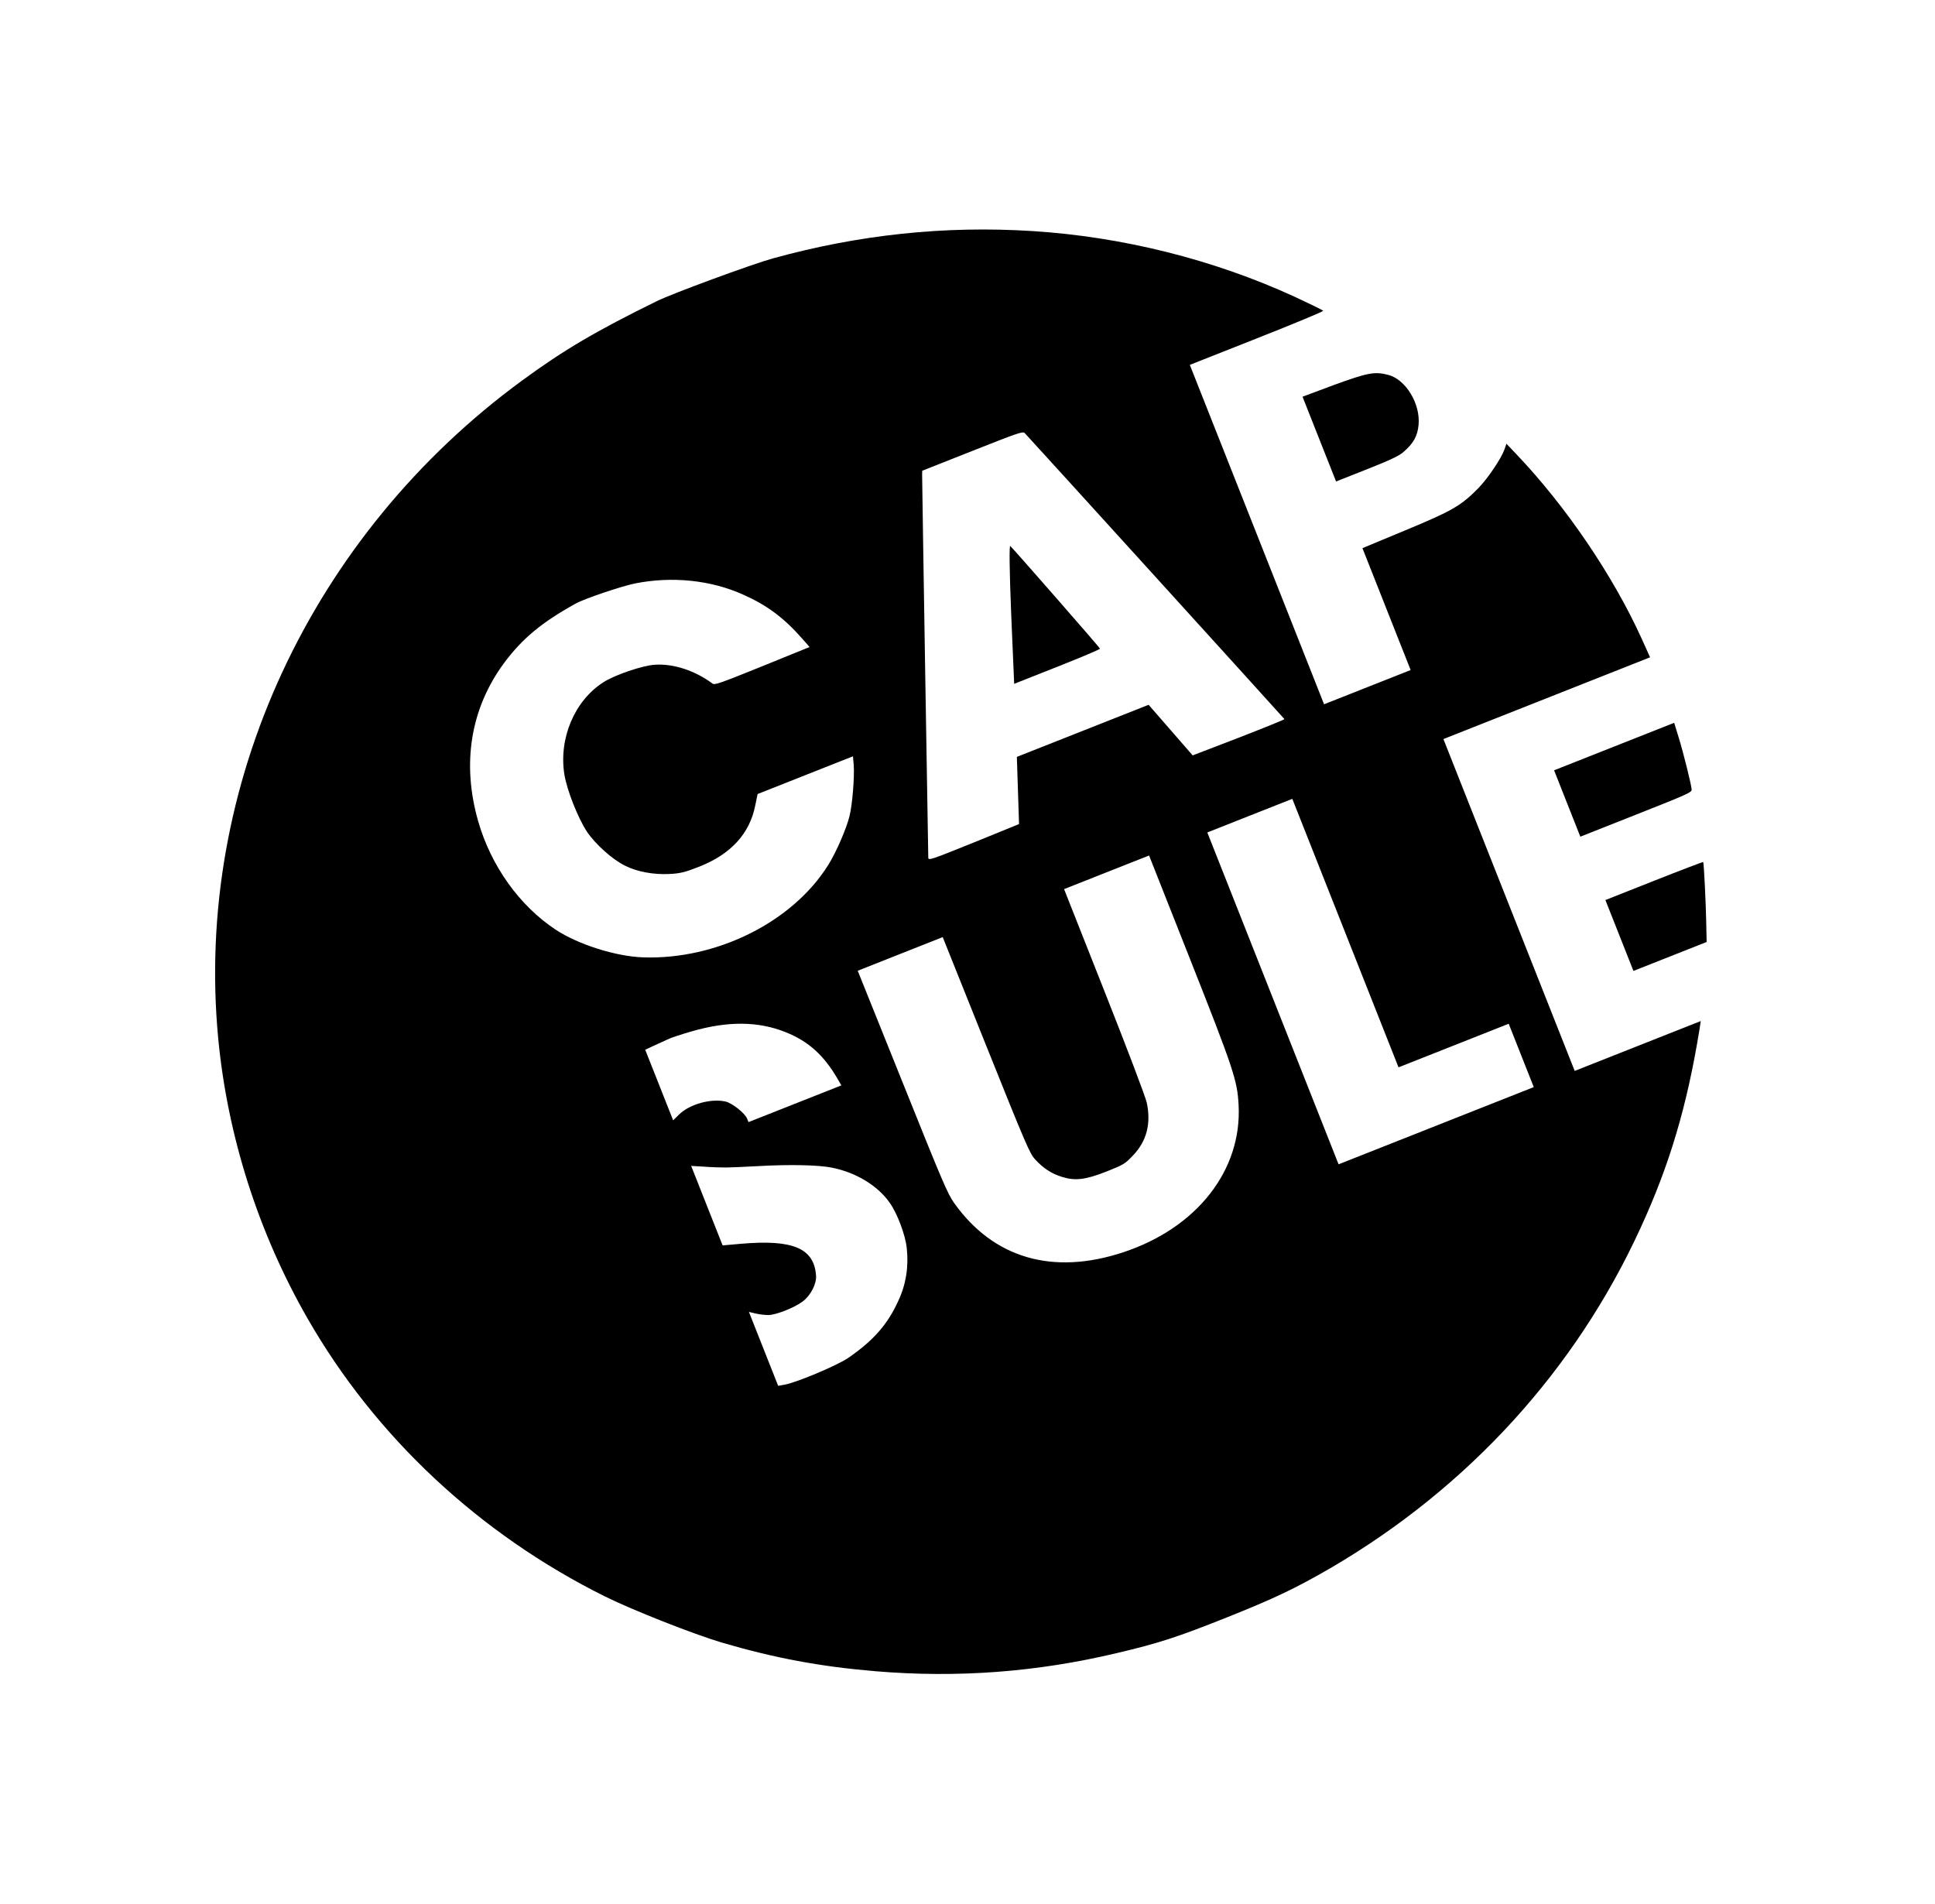 <svg width="124" height="122" viewBox="0 0 124 122" fill="none" xmlns="http://www.w3.org/2000/svg">
<path d="M42.086 19.301C38.207 21.204 36.126 22.43 33.476 24.372C19.906 34.301 12.46 50.393 13.98 66.505C14.572 72.777 16.548 78.983 19.705 84.486C24.068 92.095 30.728 98.314 38.785 102.316C40.555 103.192 44.437 104.719 46.223 105.253C49.629 106.254 52.564 106.803 56.111 107.1C61.359 107.539 66.456 107.155 71.573 105.935C74.21 105.317 75.481 104.904 78.604 103.657C81.677 102.43 83.051 101.775 85.337 100.446C94.114 95.297 100.973 87.777 105.128 78.699C106.998 74.639 108.114 70.855 108.902 66.005L108.99 65.433L104.945 67.033L100.911 68.629L96.704 57.996L92.498 47.362L99.125 44.741L105.742 42.123L105.173 40.862C103.344 36.856 100.349 32.44 97.177 29.111L96.537 28.437L96.406 28.813C96.201 29.386 95.348 30.651 94.752 31.267C93.631 32.415 93.04 32.749 90.043 33.99L87.309 35.128L88.853 39.033L90.398 42.939L87.624 44.036L84.85 45.133L80.549 34.258L76.247 23.383L80.534 21.688C82.894 20.754 84.809 19.963 84.79 19.915C84.775 19.876 83.937 19.469 82.937 19.004C77.765 16.634 71.937 15.172 66.159 14.808C60.559 14.453 55.049 15.033 49.518 16.562C48.193 16.929 43.06 18.815 42.086 19.301ZM40.702 37.388C43.081 36.916 45.563 37.175 47.636 38.111C49.138 38.78 50.21 39.574 51.369 40.882L51.879 41.463L48.854 42.693C46.098 43.806 45.802 43.912 45.654 43.803C44.546 42.978 43.163 42.519 41.97 42.599C41.182 42.643 39.372 43.258 38.65 43.733C36.81 44.92 35.8 47.321 36.167 49.635C36.34 50.662 37.047 52.45 37.62 53.308C38.156 54.102 39.261 55.096 40.066 55.482C40.824 55.864 41.882 56.06 42.888 56.009C43.563 55.977 43.885 55.905 44.813 55.538C46.841 54.736 48.047 53.42 48.401 51.603L48.549 50.885L51.605 49.676L54.661 48.467L54.709 49.03C54.765 49.79 54.621 51.58 54.439 52.3C54.238 53.118 53.571 54.645 53.083 55.419C50.8 59.084 45.939 61.51 41.222 61.352C39.473 61.295 37.072 60.534 35.624 59.587C33.29 58.05 31.46 55.488 30.639 52.615C29.581 48.909 30.161 45.392 32.302 42.489C33.467 40.921 34.705 39.894 36.866 38.693C37.437 38.367 39.827 37.566 40.702 37.388ZM65.67 27.757C66.067 28.171 82.294 46.044 82.31 46.083C82.321 46.112 81.004 46.644 79.376 47.277L76.429 48.409L75.018 46.787L73.606 45.166L69.38 46.837L65.163 48.505L65.233 50.658L65.303 52.81L62.41 53.988C59.673 55.093 59.508 55.147 59.487 54.976C59.478 54.835 59.106 31.953 59.092 30.415L59.099 30.167L62.317 28.894C65.282 27.721 65.538 27.631 65.67 27.757ZM44.323 66.095C46.647 65.422 48.602 65.442 50.365 66.153C51.822 66.74 52.807 67.636 53.691 69.164L53.916 69.556L50.94 70.733L47.965 71.91L47.877 71.688C47.739 71.34 46.94 70.705 46.512 70.595C45.572 70.374 44.174 70.76 43.498 71.441L43.137 71.796L42.242 69.534L41.347 67.272L41.968 66.982C42.303 66.827 42.719 66.64 42.887 66.563C43.054 66.485 43.705 66.272 44.323 66.095ZM63.184 66.974C65.799 73.497 65.991 73.924 66.342 74.31C66.886 74.889 67.371 75.2 68.026 75.411C68.882 75.687 69.552 75.612 70.914 75.073C72.023 74.634 72.096 74.583 72.623 74.028C73.487 73.116 73.769 71.999 73.491 70.677C73.425 70.335 72.238 67.216 70.777 63.523L68.189 56.979L70.912 55.901L73.636 54.824L76.243 61.417C79.05 68.512 79.289 69.234 79.372 70.799C79.602 74.979 76.715 78.681 71.992 80.247C67.465 81.748 63.665 80.635 61.144 77.093C60.726 76.509 60.381 75.696 57.823 69.318L54.965 62.21L57.688 61.132L60.412 60.055L63.184 66.974ZM86.218 59.796L89.621 68.4L93.152 67.003L96.682 65.606L97.485 67.636L98.288 69.666L92.034 72.14L85.78 74.614L81.574 63.981L77.368 53.348L80.091 52.27L82.815 51.193L86.218 59.796ZM46.549 74.818C46.897 74.814 47.825 74.771 48.613 74.728C50.597 74.614 52.469 74.656 53.307 74.827C54.851 75.133 56.233 75.973 56.999 77.056C57.486 77.724 58.02 79.134 58.106 79.972C58.238 81.16 58.067 82.29 57.568 83.359C56.883 84.871 55.983 85.898 54.352 87.024C53.654 87.501 51.034 88.605 50.281 88.735L49.867 88.809L48.93 86.441L47.993 84.073L48.418 84.173C48.639 84.231 49.017 84.272 49.239 84.273C49.738 84.266 50.928 83.795 51.438 83.403C51.952 83.021 52.34 82.264 52.294 81.734C52.163 79.986 50.806 79.416 47.468 79.708L46.307 79.81L45.297 77.258L44.292 74.716L45.104 74.763C45.55 74.799 46.2 74.821 46.549 74.818Z" fill="black"/>
<path d="M64.8 39.359L64.991 43.822L67.754 42.729C69.278 42.127 70.507 41.607 70.492 41.568C70.453 41.471 64.892 35.108 64.74 34.989C64.669 34.928 64.688 36.597 64.8 39.359Z" fill="black"/>
<path d="M84.544 28.139L85.619 30.855L87.576 30.081C89.079 29.487 89.618 29.229 89.909 28.991C90.572 28.427 90.839 27.952 90.905 27.233C91.036 25.884 90.088 24.314 88.959 24.023C88.088 23.797 87.644 23.884 85.482 24.671L83.47 25.423L84.544 28.139Z" fill="black"/>
<path d="M100.431 51.491L101.272 53.618L104.843 52.205C108.161 50.892 108.42 50.779 108.405 50.595C108.385 50.279 107.871 48.212 107.567 47.237L107.286 46.32L103.433 47.844L99.59 49.364L100.431 51.491Z" fill="black"/>
<path d="M103.777 59.949L104.675 62.221L107.026 61.291L109.366 60.366L109.338 59.057C109.318 57.914 109.193 55.358 109.147 55.242C109.14 55.223 107.73 55.758 106.005 56.441L102.878 57.678L103.777 59.949Z" fill="black"/>
</svg>
